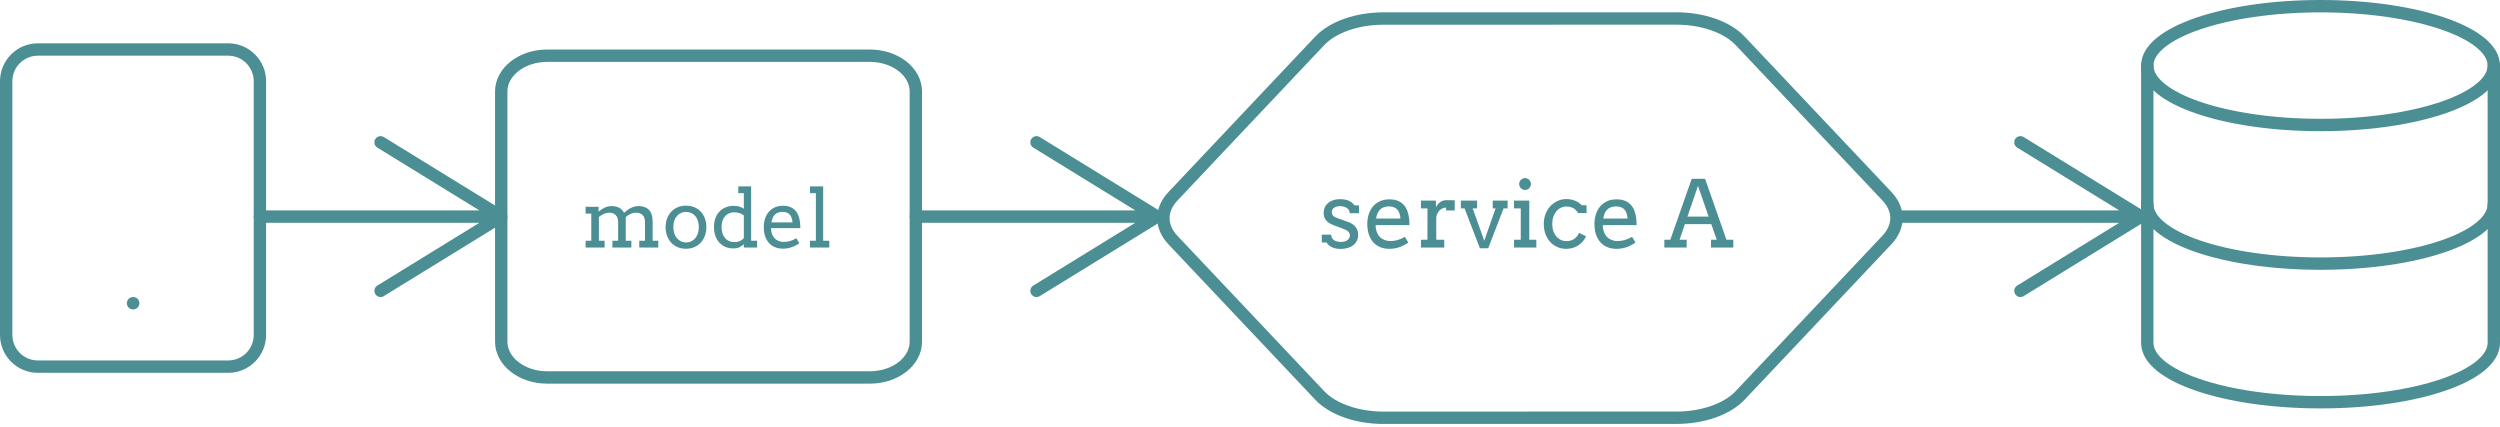 <svg width="404" height="69" viewBox="0 0 404 69" fill="none" xmlns="http://www.w3.org/2000/svg">
<path d="M270.931 2.989L223.535 2.995C221.457 2.997 219.416 3.329 217.617 3.958C215.819 4.588 214.325 5.492 213.286 6.581L189.591 31.674C188.551 32.764 188.004 34 188.004 35.258C188.004 36.517 188.552 37.753 189.592 38.842L213.293 63.929C214.332 65.017 215.826 65.921 217.626 66.55C219.425 67.179 221.465 67.511 223.543 67.512L270.939 67.506C273.017 67.504 275.058 67.172 276.857 66.543C278.656 65.913 280.15 65.009 281.188 63.92L304.883 38.827C305.923 37.737 306.47 36.501 306.47 35.243C306.47 33.985 305.922 32.748 304.882 31.659L281.181 6.572C280.142 5.484 278.648 4.58 276.849 3.951C275.05 3.322 273.009 2.99 270.931 2.989Z" stroke="#4B8E93" stroke-width="2" stroke-linecap="round" stroke-linejoin="round"/>
<path d="M375 20.2C390.464 20.2 403 15.902 403 10.6C403 5.298 390.464 1 375 1C359.536 1 347 5.298 347 10.6C347 15.902 359.536 20.2 375 20.2Z" stroke="#4B8E93" stroke-width="2" stroke-linecap="round" stroke-linejoin="round"/>
<path d="M403 33C403 38.312 390.556 42.6 375 42.6C359.444 42.6 347 38.312 347 33" stroke="#4B8E93" stroke-width="2" stroke-linecap="round" stroke-linejoin="round"/>
<path d="M347 10.6V55.4C347 60.712 359.444 65 375 65C390.556 65 403 60.712 403 55.4V10.6" stroke="#4B8E93" stroke-width="2" stroke-linecap="round" stroke-linejoin="round"/>
<path d="M42 35H81M81 35L61.5 23M81 35L61.5 47" stroke="#4B8E93" stroke-width="2" stroke-linecap="round" stroke-linejoin="round"/>
<path d="M148 35H187M187 35L167.5 23M187 35L167.5 47" stroke="#4B8E93" stroke-width="2" stroke-linecap="round" stroke-linejoin="round"/>
<path d="M307 35H346M346 35L326.5 23M346 35L326.5 47" stroke="#4B8E93" stroke-width="2" stroke-linecap="round" stroke-linejoin="round"/>
<path d="M36.875 8H6.125C3.295 8 1 10.294 1 13.125V54.125C1 56.956 3.295 59.25 6.125 59.25H36.875C39.706 59.25 42 56.956 42 54.125V13.125C42 10.294 39.706 8 36.875 8Z" stroke="#4B8E93" stroke-width="2" stroke-linecap="round" stroke-linejoin="round"/>
<path d="M21.5 49H21.526" stroke="#4B8E93" stroke-width="2" stroke-linecap="round" stroke-linejoin="round"/>
<path d="M218.112 34.448C218.112 34.243 218.063 34.07 217.966 33.928C217.873 33.782 217.751 33.665 217.6 33.577C217.448 33.484 217.28 33.418 217.094 33.379C216.909 33.335 216.728 33.313 216.552 33.313C216.357 33.313 216.176 33.335 216.01 33.379C215.849 33.423 215.71 33.486 215.593 33.569C215.476 33.652 215.383 33.755 215.314 33.877C215.251 33.994 215.219 34.126 215.219 34.273C215.219 34.526 215.295 34.729 215.446 34.88C215.603 35.027 215.861 35.164 216.223 35.291L217.68 35.803C218.305 36.013 218.762 36.299 219.05 36.66C219.338 37.022 219.482 37.454 219.482 37.956C219.482 38.294 219.414 38.603 219.277 38.887C219.145 39.165 218.955 39.404 218.706 39.605C218.461 39.8 218.166 39.951 217.819 40.059C217.473 40.171 217.087 40.227 216.662 40.227C216.071 40.227 215.59 40.132 215.219 39.941C214.848 39.751 214.562 39.499 214.362 39.187H213.601V37.927H215.117C215.117 38.137 215.161 38.318 215.249 38.469C215.341 38.616 215.461 38.735 215.607 38.828C215.759 38.921 215.927 38.989 216.113 39.033C216.303 39.077 216.496 39.099 216.691 39.099C216.882 39.099 217.065 39.077 217.241 39.033C217.417 38.984 217.57 38.916 217.702 38.828C217.839 38.735 217.946 38.626 218.024 38.498C218.103 38.372 218.142 38.227 218.142 38.066C218.142 37.822 218.061 37.615 217.9 37.444C217.744 37.273 217.475 37.119 217.094 36.982L215.644 36.44C215.053 36.23 214.614 35.964 214.326 35.642C214.042 35.315 213.901 34.907 213.901 34.419C213.901 34.097 213.959 33.799 214.077 33.525C214.199 33.252 214.372 33.018 214.597 32.822C214.826 32.622 215.104 32.466 215.432 32.353C215.759 32.241 216.132 32.185 216.552 32.185C217.094 32.185 217.548 32.261 217.915 32.412C218.281 32.563 218.61 32.822 218.903 33.188H219.614V34.448H218.112ZM222.302 36.382C222.302 36.597 222.316 36.794 222.346 36.975C222.38 37.151 222.426 37.319 222.485 37.48C222.666 37.969 222.954 38.337 223.349 38.586C223.75 38.831 224.201 38.953 224.704 38.953C225.1 38.953 225.483 38.899 225.854 38.791C226.23 38.679 226.623 38.506 227.033 38.272L227.583 39.202C227.084 39.544 226.584 39.797 226.081 39.963C225.578 40.129 225.056 40.212 224.514 40.212C224.001 40.212 223.525 40.127 223.085 39.956C222.651 39.785 222.275 39.531 221.958 39.194C221.645 38.857 221.398 38.438 221.218 37.935C221.042 37.432 220.954 36.846 220.954 36.177C220.954 35.635 221.03 35.124 221.181 34.646C221.333 34.163 221.557 33.743 221.855 33.386C222.158 33.025 222.531 32.739 222.976 32.529C223.42 32.319 223.938 32.214 224.528 32.214C225.1 32.214 225.576 32.302 225.957 32.478C226.342 32.649 226.655 32.878 226.894 33.166C227.138 33.45 227.321 33.774 227.443 34.141C227.57 34.507 227.658 34.88 227.707 35.261C227.731 35.447 227.746 35.635 227.751 35.825C227.761 36.016 227.766 36.201 227.766 36.382H222.302ZM224.433 33.357C224.116 33.357 223.837 33.403 223.598 33.496C223.364 33.584 223.164 33.713 222.998 33.884C222.832 34.05 222.697 34.255 222.595 34.499C222.497 34.744 222.424 35.017 222.375 35.32H226.308C226.289 35.037 226.242 34.775 226.169 34.536C226.101 34.297 225.993 34.089 225.847 33.914C225.7 33.738 225.512 33.601 225.283 33.503C225.053 33.406 224.77 33.357 224.433 33.357ZM235.083 34.016H233.691V33.547C233.53 33.547 233.364 33.579 233.193 33.643C233.027 33.701 232.871 33.794 232.724 33.921C232.578 34.043 232.448 34.202 232.336 34.397C232.229 34.587 232.15 34.815 232.102 35.078V38.74H233.391V40H229.626V38.74H230.673L230.681 33.672H229.626V32.412H232.05V33.459C232.138 33.303 232.236 33.159 232.343 33.027C232.456 32.891 232.578 32.773 232.709 32.676C232.846 32.573 232.995 32.495 233.156 32.441C233.322 32.383 233.5 32.353 233.691 32.353C233.945 32.353 234.184 32.353 234.409 32.353C234.633 32.353 234.858 32.358 235.083 32.368V34.016ZM236.071 32.412H238.693V33.672H237.983L239.858 38.901L241.689 33.672H241.228V32.412H243.63V33.672H242.978L240.495 40.117H239.147L236.672 33.672H236.071V32.412ZM244.655 32.412H247.131V38.74H248.273V40H244.67V38.74H245.754V33.672H244.655V32.412ZM245.498 29.724C245.498 29.597 245.522 29.477 245.571 29.365C245.625 29.248 245.693 29.148 245.776 29.065C245.864 28.977 245.966 28.909 246.083 28.86C246.201 28.806 246.325 28.779 246.457 28.779C246.584 28.779 246.704 28.806 246.816 28.86C246.933 28.909 247.033 28.977 247.116 29.065C247.204 29.148 247.272 29.248 247.321 29.365C247.375 29.477 247.402 29.597 247.402 29.724C247.402 29.856 247.375 29.98 247.321 30.098C247.272 30.215 247.204 30.32 247.116 30.413C247.033 30.5 246.933 30.571 246.816 30.625C246.704 30.674 246.584 30.698 246.457 30.698C246.325 30.698 246.201 30.674 246.083 30.625C245.966 30.571 245.864 30.5 245.776 30.413C245.693 30.32 245.625 30.215 245.571 30.098C245.522 29.98 245.498 29.856 245.498 29.724ZM255.012 34.434C254.807 34.067 254.545 33.799 254.228 33.628C253.916 33.457 253.552 33.372 253.137 33.372C252.819 33.372 252.521 33.438 252.243 33.569C251.965 33.701 251.721 33.889 251.511 34.133C251.306 34.377 251.142 34.675 251.02 35.027C250.903 35.373 250.844 35.762 250.844 36.191C250.844 36.616 250.903 36.999 251.02 37.341C251.142 37.683 251.308 37.976 251.518 38.22C251.728 38.459 251.97 38.645 252.243 38.777C252.521 38.904 252.819 38.967 253.137 38.967C253.605 38.967 254.013 38.855 254.36 38.63C254.707 38.401 254.982 38.066 255.188 37.627L256.315 38.184C256.169 38.496 255.988 38.777 255.773 39.026C255.559 39.275 255.314 39.487 255.041 39.663C254.772 39.839 254.475 39.973 254.147 40.066C253.825 40.164 253.483 40.212 253.122 40.212C252.595 40.212 252.106 40.115 251.657 39.919C251.213 39.719 250.827 39.441 250.5 39.084C250.178 38.728 249.926 38.303 249.746 37.81C249.565 37.317 249.475 36.777 249.475 36.191C249.475 35.605 249.57 35.066 249.76 34.573C249.951 34.08 250.212 33.657 250.544 33.306C250.876 32.949 251.264 32.671 251.708 32.471C252.153 32.27 252.629 32.17 253.137 32.17C253.615 32.17 254.067 32.253 254.492 32.419C254.921 32.585 255.297 32.837 255.62 33.174H256.389V34.434H255.012ZM259.011 36.382C259.011 36.597 259.025 36.794 259.055 36.975C259.089 37.151 259.135 37.319 259.194 37.48C259.375 37.969 259.663 38.337 260.058 38.586C260.458 38.831 260.91 38.953 261.413 38.953C261.809 38.953 262.192 38.899 262.563 38.791C262.939 38.679 263.332 38.506 263.742 38.272L264.292 39.202C263.793 39.544 263.293 39.797 262.79 39.963C262.287 40.129 261.765 40.212 261.223 40.212C260.71 40.212 260.234 40.127 259.794 39.956C259.36 39.785 258.984 39.531 258.667 39.194C258.354 38.857 258.107 38.438 257.927 37.935C257.751 37.432 257.663 36.846 257.663 36.177C257.663 35.635 257.739 35.124 257.89 34.646C258.042 34.163 258.266 33.743 258.564 33.386C258.867 33.025 259.24 32.739 259.685 32.529C260.129 32.319 260.646 32.214 261.237 32.214C261.809 32.214 262.285 32.302 262.666 32.478C263.051 32.649 263.364 32.878 263.603 33.166C263.847 33.45 264.03 33.774 264.152 34.141C264.279 34.507 264.367 34.88 264.416 35.261C264.44 35.447 264.455 35.635 264.46 35.825C264.47 36.016 264.475 36.201 264.475 36.382H259.011ZM261.142 33.357C260.825 33.357 260.546 33.403 260.307 33.496C260.073 33.584 259.873 33.713 259.707 33.884C259.541 34.05 259.406 34.255 259.304 34.499C259.206 34.744 259.133 35.017 259.084 35.32H263.017C262.998 35.037 262.951 34.775 262.878 34.536C262.81 34.297 262.702 34.089 262.556 33.914C262.409 33.738 262.221 33.601 261.992 33.503C261.762 33.406 261.479 33.357 261.142 33.357ZM276.501 38.74H277.424L276.545 36.221H272.275L271.418 38.74H272.561V40H268.957V38.74H269.924L273.381 28.896H275.542L278.991 38.74H280.104V40H276.501V38.74ZM272.692 35.005H276.12L274.392 30.039L272.692 35.005Z" fill="#4B8E93"/>
<path d="M140.556 9H88.444C84.333 9 81 11.587 81 14.778V55.222C81 58.413 84.333 61 88.444 61H140.556C144.667 61 148 58.413 148 55.222V14.778C148 11.587 144.667 9 140.556 9Z" stroke="#4B8E93" stroke-width="2" stroke-linecap="round" stroke-linejoin="round"/>
<path d="M94.635 33.424H96.73V34.192H96.742C96.886 34.069 97.036 33.955 97.193 33.849C97.354 33.739 97.521 33.644 97.694 33.563C97.868 33.483 98.048 33.42 98.234 33.373C98.424 33.327 98.621 33.303 98.824 33.303C99.298 33.303 99.707 33.392 100.049 33.57C100.392 33.743 100.657 34.016 100.843 34.389C101.004 34.245 101.173 34.107 101.351 33.976C101.528 33.841 101.712 33.724 101.903 33.627C102.097 33.53 102.301 33.451 102.512 33.392C102.724 33.333 102.944 33.303 103.172 33.303C103.528 33.303 103.847 33.352 104.131 33.449C104.414 33.547 104.656 33.695 104.854 33.894C105.053 34.092 105.204 34.349 105.305 34.662C105.411 34.971 105.464 35.337 105.464 35.76V38.908H106.378V40H103.306V38.908H104.232V35.906C104.232 35.402 104.105 35.021 103.852 34.763C103.598 34.501 103.232 34.37 102.753 34.37C102.47 34.37 102.18 34.437 101.884 34.573C101.588 34.708 101.334 34.88 101.122 35.087V38.908H102.03V40H98.964V38.908H99.891V35.906C99.891 35.402 99.762 35.021 99.503 34.763C99.249 34.501 98.883 34.37 98.405 34.37C98.13 34.37 97.853 34.435 97.574 34.566C97.294 34.698 97.03 34.861 96.78 35.055V38.908H97.707V40H94.635V38.908H95.549V34.516H94.635V33.424ZM107.559 36.712C107.563 36.191 107.645 35.717 107.806 35.29C107.971 34.863 108.2 34.497 108.492 34.192C108.784 33.883 109.131 33.646 109.533 33.481C109.935 33.316 110.377 33.233 110.859 33.233C111.346 33.233 111.79 33.316 112.192 33.481C112.599 33.646 112.946 33.881 113.233 34.185C113.521 34.486 113.745 34.85 113.906 35.277C114.067 35.705 114.147 36.179 114.147 36.699C114.147 37.211 114.067 37.683 113.906 38.115C113.745 38.542 113.521 38.91 113.233 39.219C112.946 39.528 112.599 39.769 112.192 39.943C111.79 40.112 111.346 40.197 110.859 40.197C110.364 40.197 109.916 40.112 109.514 39.943C109.112 39.774 108.767 39.537 108.479 39.232C108.191 38.923 107.967 38.555 107.806 38.127C107.645 37.7 107.563 37.228 107.559 36.712ZM108.809 36.712C108.809 37.089 108.862 37.429 108.968 37.734C109.078 38.039 109.226 38.299 109.412 38.515C109.603 38.726 109.82 38.891 110.066 39.01C110.316 39.124 110.58 39.181 110.859 39.181C111.151 39.181 111.422 39.124 111.672 39.01C111.926 38.895 112.146 38.733 112.332 38.521C112.518 38.305 112.664 38.045 112.77 37.74C112.876 37.435 112.929 37.093 112.929 36.712C112.929 36.314 112.876 35.961 112.77 35.652C112.664 35.343 112.518 35.085 112.332 34.877C112.15 34.67 111.932 34.514 111.678 34.408C111.424 34.302 111.151 34.249 110.859 34.249C110.58 34.249 110.316 34.302 110.066 34.408C109.82 34.514 109.603 34.67 109.412 34.877C109.226 35.085 109.078 35.343 108.968 35.652C108.862 35.961 108.809 36.314 108.809 36.712ZM119.308 30.123H121.384V38.908H122.349V40H120.203V39.46C119.992 39.676 119.746 39.846 119.467 39.968C119.188 40.087 118.87 40.146 118.515 40.146C118.07 40.146 117.656 40.07 117.271 39.917C116.89 39.761 116.557 39.535 116.274 39.238C115.995 38.938 115.775 38.572 115.614 38.14C115.457 37.704 115.379 37.207 115.379 36.648C115.379 36.141 115.455 35.679 115.607 35.265C115.76 34.846 115.976 34.49 116.255 34.198C116.534 33.902 116.871 33.673 117.264 33.513C117.658 33.348 118.096 33.265 118.578 33.265C118.896 33.265 119.185 33.301 119.448 33.373C119.71 33.441 119.962 33.561 120.203 33.735V31.215H119.308V30.123ZM118.667 39.118C119.018 39.118 119.312 39.067 119.549 38.965C119.786 38.859 120.004 38.703 120.203 38.496V34.814C119.992 34.636 119.748 34.507 119.473 34.427C119.198 34.346 118.917 34.306 118.629 34.306C118.35 34.306 118.087 34.359 117.842 34.465C117.596 34.566 117.381 34.717 117.194 34.916C117.012 35.114 116.868 35.358 116.763 35.645C116.657 35.933 116.604 36.263 116.604 36.636C116.604 37.042 116.655 37.4 116.756 37.709C116.858 38.017 117 38.278 117.182 38.489C117.364 38.697 117.582 38.853 117.835 38.959C118.089 39.065 118.367 39.118 118.667 39.118ZM124.596 36.864C124.596 37.05 124.608 37.222 124.634 37.378C124.663 37.531 124.704 37.677 124.754 37.816C124.911 38.24 125.161 38.559 125.503 38.775C125.85 38.986 126.242 39.092 126.678 39.092C127.021 39.092 127.353 39.046 127.674 38.953C128 38.855 128.341 38.705 128.696 38.502L129.172 39.308C128.741 39.604 128.307 39.824 127.871 39.968C127.435 40.112 126.982 40.184 126.513 40.184C126.068 40.184 125.656 40.11 125.275 39.962C124.898 39.814 124.572 39.594 124.297 39.302C124.027 39.01 123.813 38.646 123.656 38.21C123.504 37.774 123.428 37.266 123.428 36.687C123.428 36.217 123.493 35.775 123.625 35.36C123.756 34.941 123.95 34.577 124.208 34.268C124.471 33.955 124.795 33.707 125.18 33.525C125.565 33.343 126.013 33.252 126.525 33.252C127.021 33.252 127.433 33.329 127.763 33.481C128.097 33.629 128.368 33.828 128.576 34.078C128.787 34.323 128.946 34.605 129.052 34.922C129.162 35.239 129.238 35.563 129.28 35.893C129.301 36.054 129.314 36.217 129.318 36.382C129.327 36.547 129.331 36.708 129.331 36.864H124.596ZM126.443 34.243C126.168 34.243 125.927 34.283 125.719 34.363C125.516 34.44 125.343 34.552 125.199 34.7C125.055 34.844 124.938 35.021 124.85 35.233C124.765 35.444 124.701 35.681 124.659 35.944H128.068C128.051 35.698 128.011 35.472 127.947 35.265C127.888 35.057 127.795 34.877 127.668 34.725C127.541 34.573 127.378 34.454 127.179 34.37C126.98 34.285 126.735 34.243 126.443 34.243ZM130.893 30.123H133.025V38.908H134.016V40H130.893V38.908H131.845V31.215H130.893V30.123Z" fill="#4B8E93"/>
</svg>
